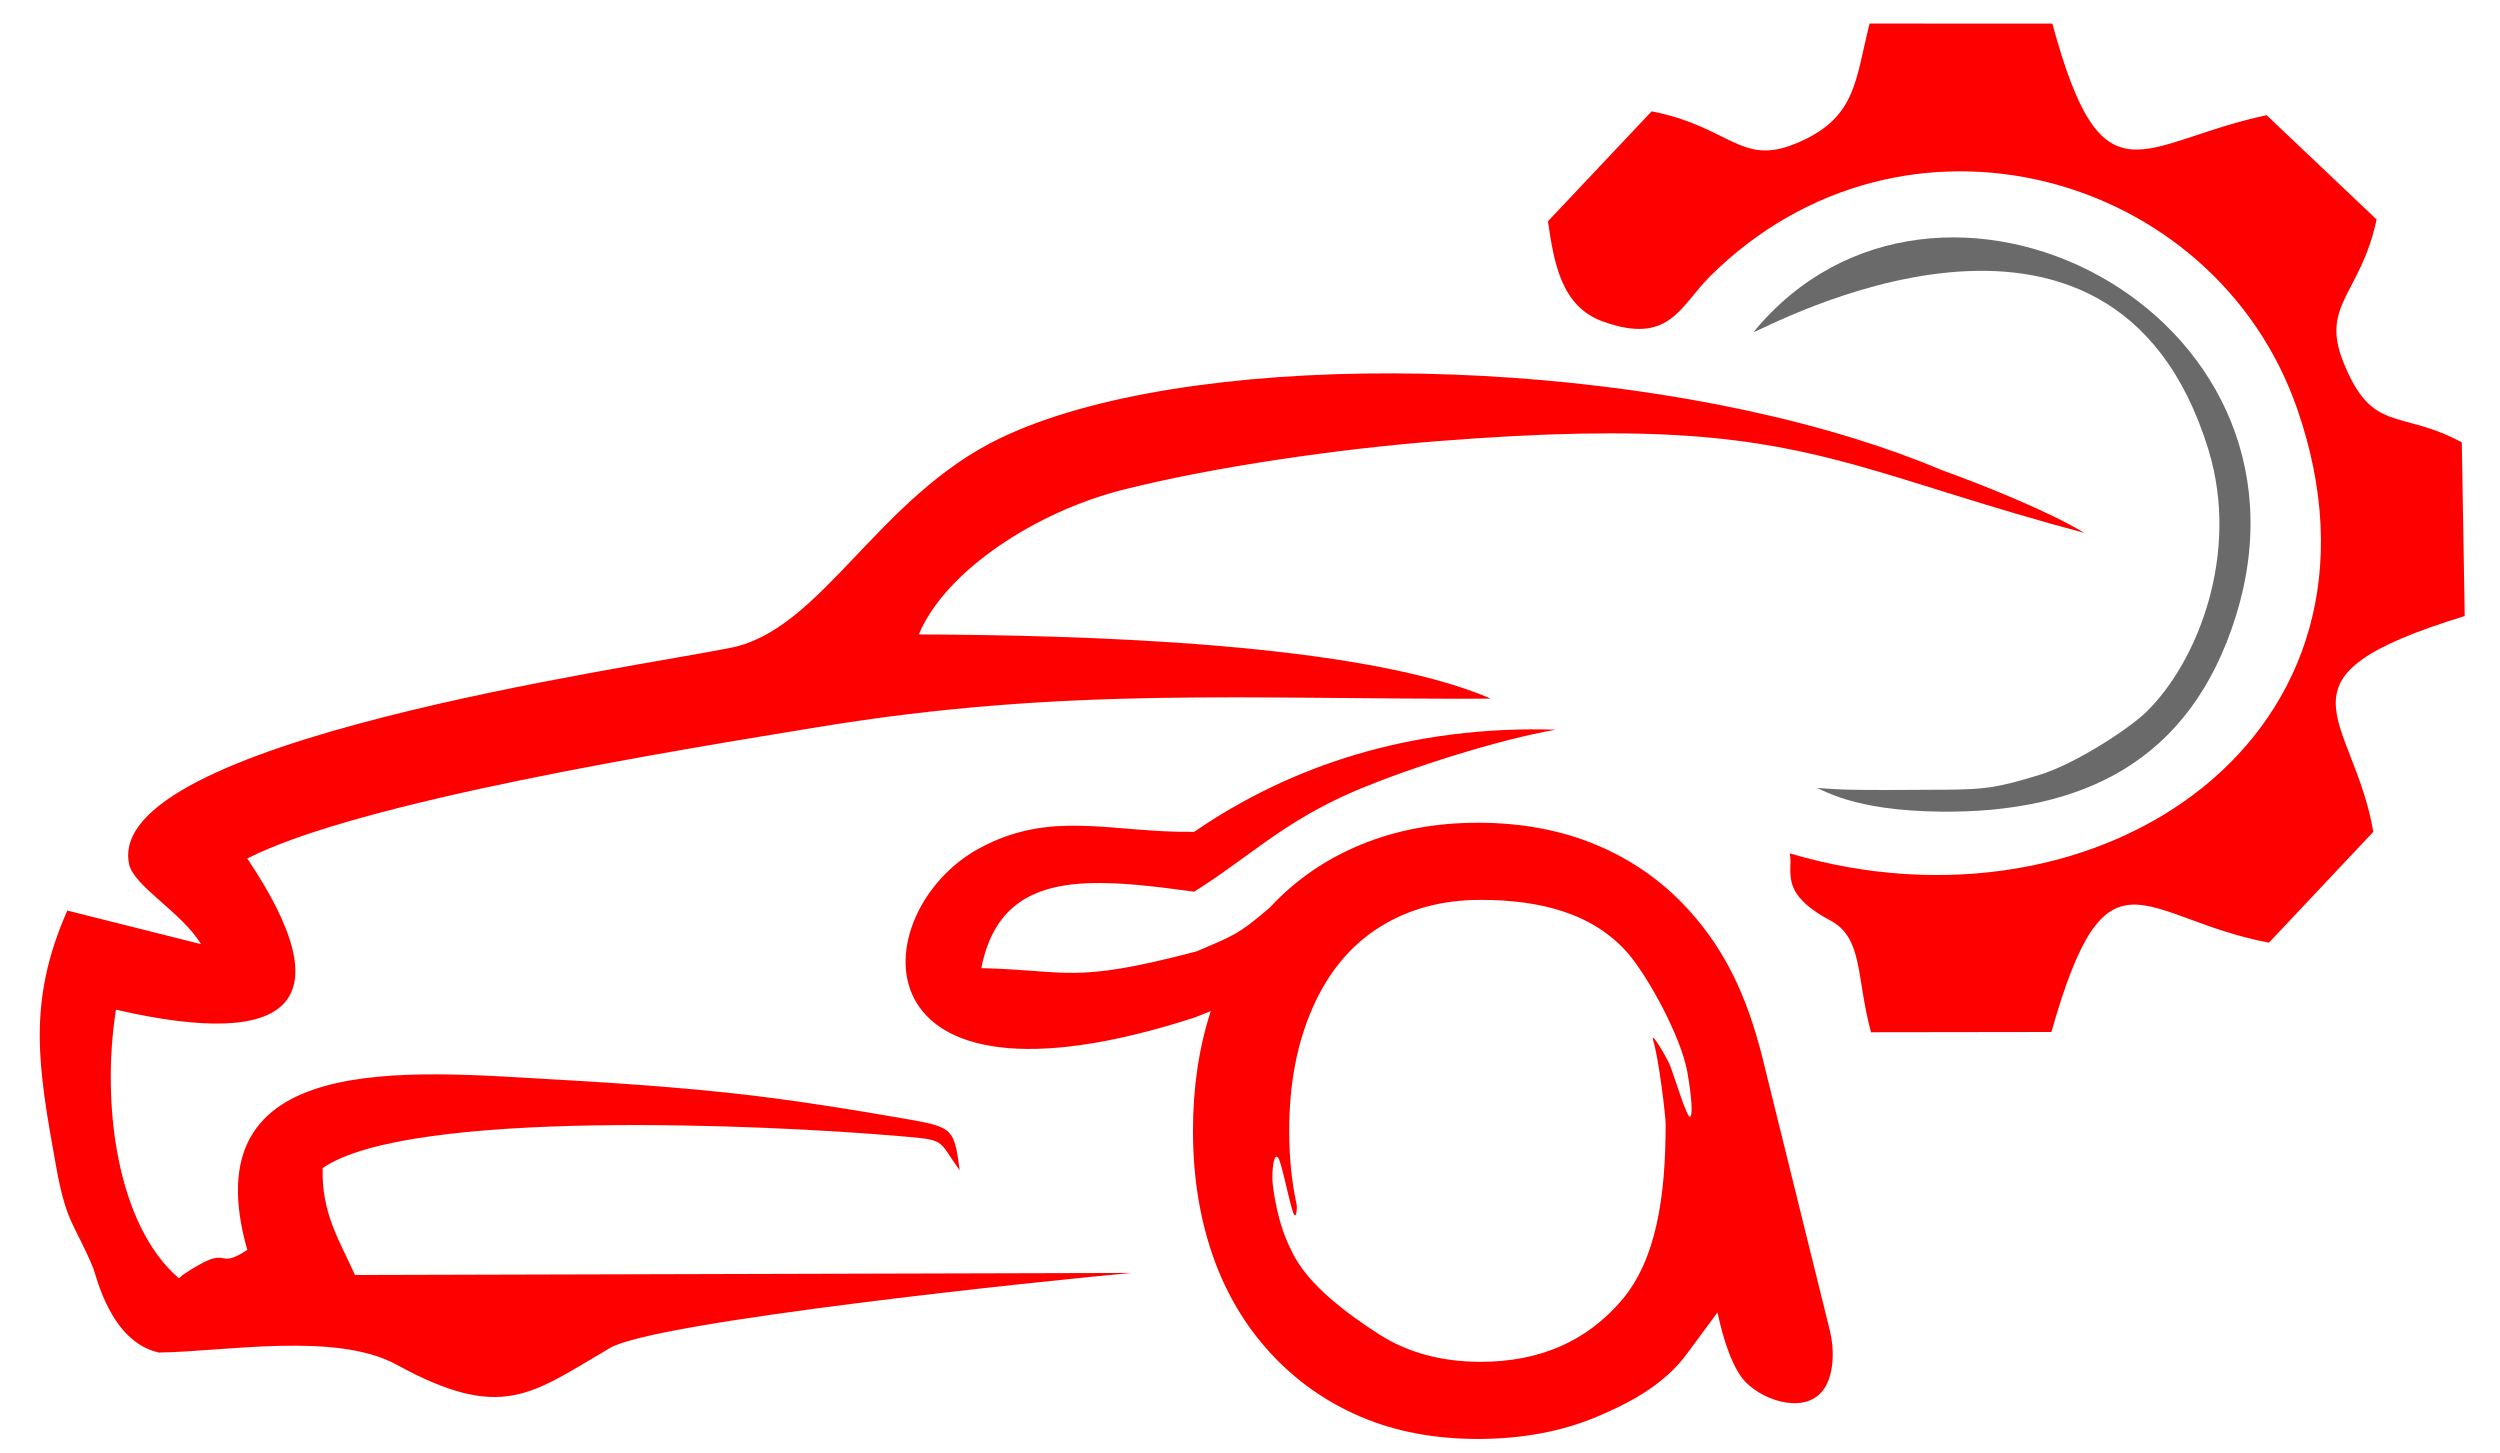 <?xml version="1.0" encoding="UTF-8"?>
<!DOCTYPE svg PUBLIC "-//W3C//DTD SVG 1.1//EN" "http://www.w3.org/Graphics/SVG/1.1/DTD/svg11.dtd">
<!-- Creator: CorelDRAW -->
<svg xmlns="http://www.w3.org/2000/svg" xml:space="preserve" width="215px" height="125px" version="1.1" style="shape-rendering:geometricPrecision; text-rendering:geometricPrecision; image-rendering:optimizeQuality; fill-rule:evenodd; clip-rule:evenodd"
viewBox="0 0 215 125"
 xmlns:xlink="http://www.w3.org/1999/xlink"
 xmlns:xodm="http://www.corel.com/coreldraw/odm/2003">
 <defs>
  <style type="text/css">
   <![CDATA[
    .fil1 {fill:#6A6A6A}
    .fil2 {fill:red}
    .fil0 {fill:red}
   ]]>
  </style>
 </defs>
 <g id="Layer_x0020_1">
  <path class="fil0" d="M142.042 9.573l-8.917 9.456c0.516,3.613 1.168,7.314 4.668,8.597 5.784,2.12 6.683,-1.297 9.274,-3.867 16.655,-16.516 43.407,-8.974 50.482,11.373 9.732,27.987 -16.853,46.18 -43.639,38.257 0.377,1.481 -1.096,3.404 3.676,5.865 2.634,1.591 2.047,4.75 3.317,9.519l15.517 -0.021c4.79,-16.883 7.679,-9.766 18.708,-7.683l8.979 -9.534c-1.766,-10.179 -9.474,-13.241 7.859,-18.557l-0.251 -14.937c-5.4,-2.895 -7.685,-0.675 -10.191,-6.91 -1.982,-4.935 1.516,-5.869 2.863,-12.256l-9.455 -8.968c-10.886,2.302 -14.082,8.147 -18.43,-7.875l-15.717 -0.008c-1.252,4.919 -1.099,8.226 -6.493,10.377 -4.607,1.838 -5.564,-1.514 -12.25,-2.828z"/>
  <path class="fil1" d="M150.802 28.562c0.696,-0.086 30.838,-16.96 39.128,10.129 2.722,8.892 -0.901,18.209 -5.362,22.549 -1.48,1.44 -6.093,4.456 -9.159,5.395 -3.634,1.112 -4.65,1.254 -8.115,1.28 -8.68,0.065 -8.809,-0.003 -11.106,-0.154 0.611,0.105 3.021,1.955 10.686,2.04 12.176,0.135 21.51,-4.284 25.412,-16.825 8.214,-26.397 -25.843,-43.528 -41.484,-24.414z"/>
  <path class="fil2" d="M159.579 37.742c2.595,0.808 5.07,1.7 7.382,2.677 3.444,1.231 9.272,3.567 12.298,5.414 -8.509,-2.276 -14.193,-4.318 -19.68,-5.837 -8.85,-2.45 -17.187,-3.539 -36.033,-2.05 -8.344,0.658 -18.986,2.163 -26.925,4.16 -7.584,1.907 -15.329,7.015 -17.605,12.456 13.9,0.057 38.02,0.689 49.208,5.525 -20.806,0.086 -36.517,-1.067 -57.834,2.436 -12.168,1.999 -39.515,6.385 -49.126,11.309 8.213,12.238 4.073,16.534 -11.292,13.003 -1.289,8.228 0.122,18.556 5.407,23.094 0.116,-0.059 0.246,-0.223 0.293,-0.254 4.426,-2.991 2.669,-0.271 5.595,-2.181 -4.92,-17.327 13.794,-15.371 26.677,-14.644 6.272,0.353 13.027,0.83 19.263,1.684 3.122,0.428 6.387,0.945 9.46,1.48 5.251,0.914 5.362,0.702 5.862,4.631 -1.949,-2.717 -1.098,-2.585 -5.204,-2.942 -11.374,-0.987 -42.201,-2.378 -49.577,2.753 -0.118,3.934 1.517,6.337 2.779,9.196l66.781 -0.18c-7.549,0.683 -40.934,4.164 -44.841,6.447 -6.764,3.953 -9.257,6.425 -18.379,1.434 -5.204,-2.848 -14.846,-1.097 -20.43,-1.036 -4.163,-0.918 -5.387,-6.657 -5.636,-7.252 -1.615,-3.873 -2.305,-3.775 -3.204,-8.788 -1.525,-8.504 -2.53,-14.02 0.971,-21.969l11.493 2.885c-1.634,-2.73 -5.779,-4.98 -6.179,-6.872 -2.242,-10.583 42.983,-16.838 51.776,-18.617 7.809,-1.58 12.608,-12.988 23.191,-18.047 15.735,-7.522 49.759,-7.302 73.509,0.085zm-16.334 58.961c0,-0.82 -0.606,-5.702 -1.05,-7.152 -0.36,-1.17 1.192,1.447 1.454,2.139 0.385,1.015 1.449,4.507 1.695,4.36 0.37,-0.222 -0.115,-3.23 -0.233,-3.865 -0.572,-3.095 -3.372,-8.174 -5.093,-10.185 -3.019,-3.484 -7.615,-4.61 -12.688,-4.61 -3.292,0 -6.164,0.77 -8.659,2.329 -2.496,1.558 -4.423,3.868 -5.765,6.909 -1.362,3.041 -2.034,6.603 -2.034,10.643 0,2.294 0.22,4.425 0.65,6.388 0.036,0.167 -0.033,1.42 -0.327,0.573 -0.354,-1.021 -0.972,-4.229 -1.256,-4.635 -0.42,-0.602 -0.556,1.172 -0.502,1.995 0.051,0.794 0.444,3.681 1.606,5.916 1.342,3.003 5.051,5.625 7.523,7.221 2.473,1.596 5.41,2.388 8.764,2.388 5.073,0 9.099,-1.753 12.118,-5.274 2.997,-3.504 3.797,-8.943 3.797,-15.14zm4.459 16.164l-2.645 3.582c-1.9,2.574 -4.769,4.157 -7.777,5.411 -3.008,1.254 -6.404,1.89 -10.168,1.89 -3.75,0 -7.113,-0.636 -10.091,-1.907 -2.978,-1.271 -5.571,-3.096 -7.761,-5.475 -2.176,-2.362 -3.842,-5.166 -4.968,-8.393 -1.126,-3.242 -1.698,-6.811 -1.698,-10.722 0,-3.727 0.511,-7.163 1.53,-10.295l-1.376 0.545c-29.733,9.634 -28.417,-9.129 -18.587,-14.514 6.227,-3.412 11.415,-1.358 18.534,-1.449 8.297,-5.695 18.64,-9.16 31.111,-8.789 -4.847,0.83 -12.627,3.291 -17.275,5.271 -6.129,2.613 -9.189,5.763 -13.836,8.664 -6.689,-0.914 -12.412,-1.514 -15.696,1.457 -1.25,1.13 -2.146,2.776 -2.61,5.119 7.507,0.164 7.724,1.394 18.5,-1.439 2.891,-1.253 3.528,-1.333 6.355,-3.815 2.145,-2.315 4.737,-4.107 7.777,-5.362 3.04,-1.254 6.404,-1.89 10.091,-1.89 3.733,0 7.129,0.636 10.168,1.906 3.039,1.271 5.647,3.098 7.823,5.461 3.699,3.988 5.487,8.596 6.713,13.851l5.555 22.48c0.408,1.652 0.342,3.724 -0.493,4.97 -1.472,2.197 -5.016,1.163 -6.711,-0.518 -1.17,-1.158 -1.991,-3.796 -2.465,-6.039z"/>
 </g>
</svg>
